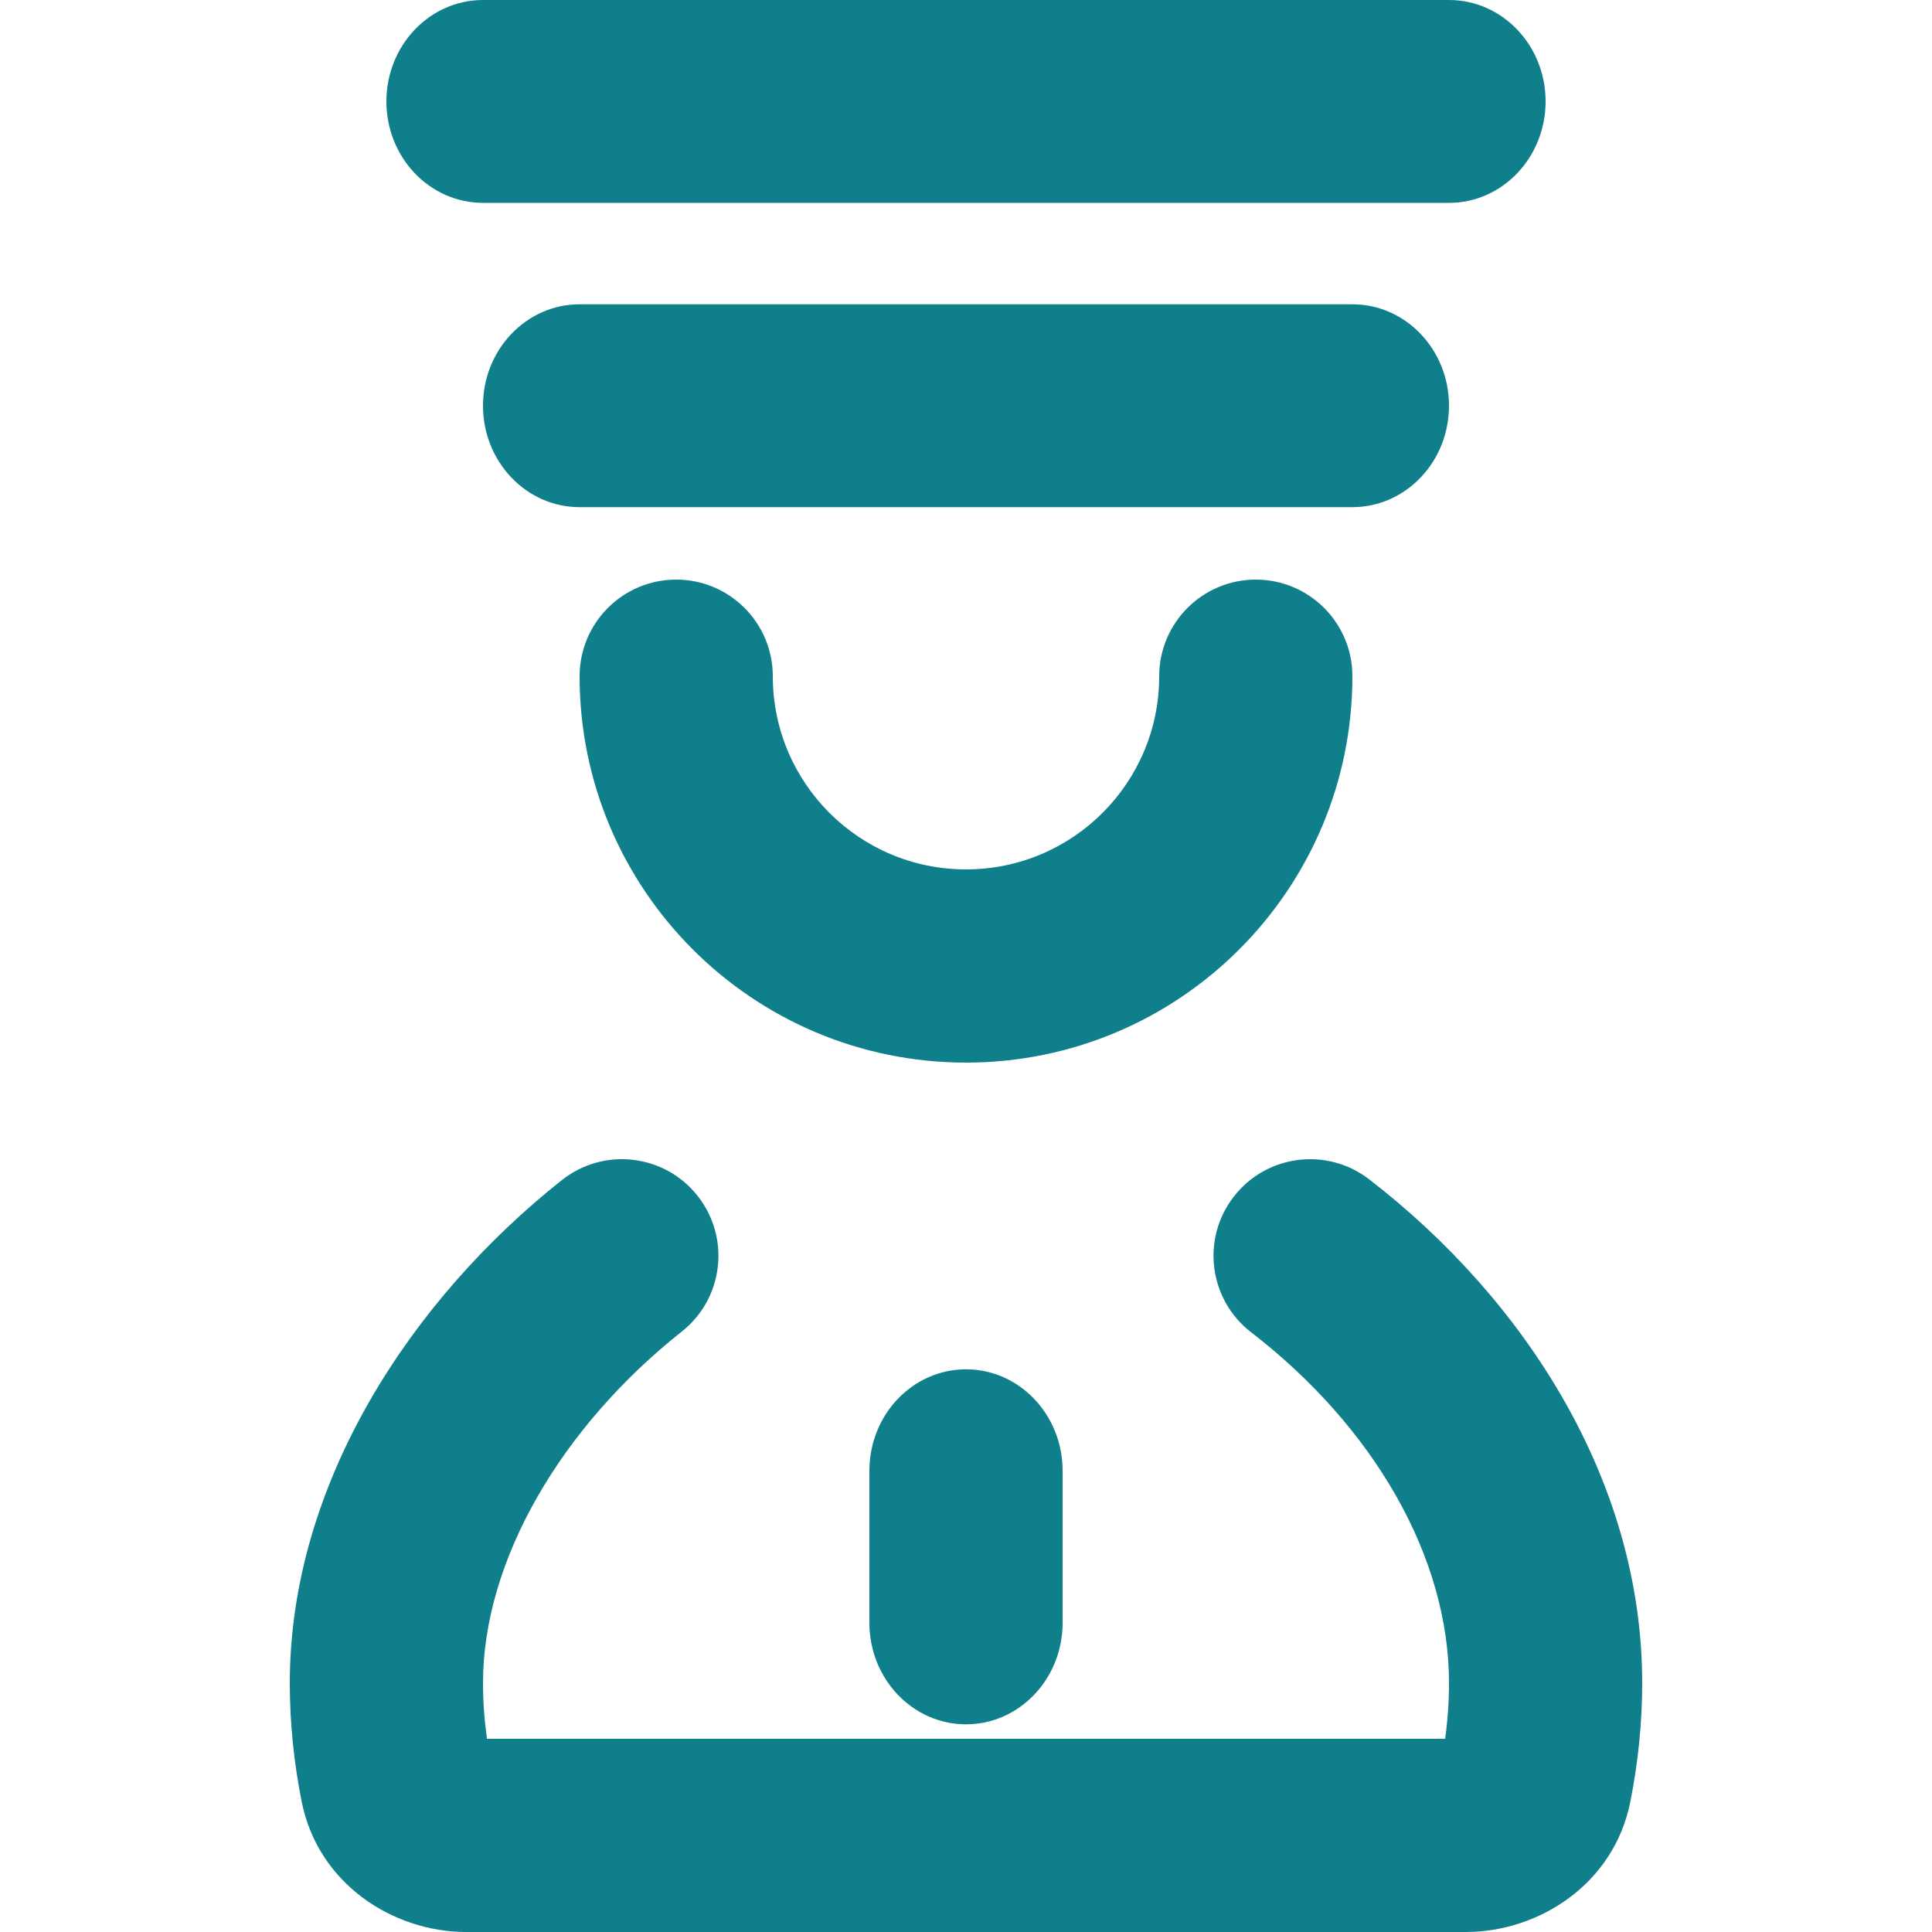 <svg width="20" height="20" viewBox="0 0 20 20" fill="none" xmlns="http://www.w3.org/2000/svg">
<path d="M5 0C4.448 0 4 0.47 4 1.05C4 1.63 4.448 2.1 5 2.1H15C15.552 2.1 16 1.63 16 1.05C16 0.47 15.552 0 15 0H5Z" fill="#107F8C"/>
<path d="M5 4.2C5 3.62 5.448 3.15 6 3.15H14C14.552 3.15 15 3.62 15 4.2C15 4.78 14.552 5.25 14 5.25H6C5.448 5.25 5 4.78 5 4.2Z" fill="#107F8C"/>
<path d="M10 14.175C10.552 14.175 11 14.645 11 15.225V16.8C11 17.38 10.552 17.85 10 17.85C9.448 17.85 9 17.38 9 16.8V15.225C9 14.645 9.448 14.175 10 14.175Z" fill="#107F8C"/>
<path d="M8 7C8 6.448 7.552 6 7 6C6.448 6 6 6.448 6 7C6 9.209 7.791 11 10 11C12.209 11 14 9.209 14 7C14 6.448 13.552 6 13 6C12.448 6 12 6.448 12 7C12 8.105 11.104 9 10 9C8.895 9 8 8.105 8 7Z" fill="#107F8C"/>
<path d="M14.173 12.208C13.736 11.871 13.108 11.952 12.771 12.389C12.433 12.826 12.514 13.454 12.952 13.792C14.221 14.771 15 16.117 15 17.423C15 17.612 14.987 17.805 14.96 18H5.041C5.014 17.805 5 17.611 5 17.423C5 16.153 5.812 14.771 7.058 13.784C7.491 13.441 7.564 12.812 7.221 12.379C6.879 11.946 6.25 11.873 5.817 12.216C4.265 13.445 3 15.35 3 17.423C3 17.832 3.042 18.245 3.123 18.651C3.293 19.503 4.07 20 4.827 20H15.173C15.928 20 16.707 19.506 16.877 18.652C16.958 18.244 17 17.831 17 17.423C17 15.328 15.783 13.45 14.173 12.208Z" fill="#107F8C"/>
</svg>

